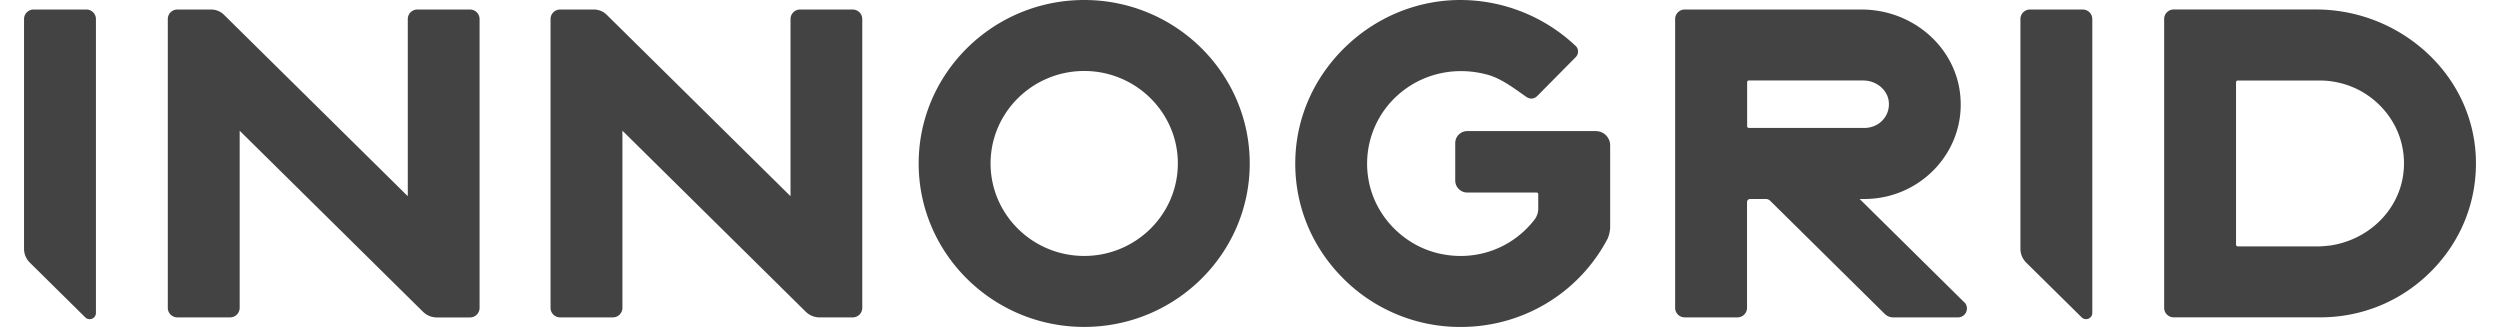 <svg xmlns:xlink="http://www.w3.org/1999/xlink" xmlns="http://www.w3.org/2000/svg" viewBox="0 0 165 22" class="footer_logoImg__3pQRl" width="260"  height="34" ><path fill="#434343" d="M71.343 0c-6.14 0-11.14 4.934-11.14 11 0 6.067 4.996 11 11.14 11 6.143 0 11.139-4.933 11.139-11 0-6.066-4.996-11-11.14-11m6.302 11c0 3.432-2.827 6.223-6.302 6.223-3.476 0-6.3-2.791-6.3-6.223s2.827-6.223 6.3-6.223S77.645 7.568 77.645 11M30.011.64H26.47a.643.643 0 0 0-.646.639v11.888s0 .011-.008.014q-.013.003-.017-.003L13.458.998a1.23 1.23 0 0 0-.874-.357H10.32a.643.643 0 0 0-.646.638V20.72c0 .352.29.638.646.638h3.545a.643.643 0 0 0 .646-.638V8.797l12.334 12.18c.25.247.585.385.939.385h2.225a.643.643 0 0 0 .646-.638V1.279a.643.643 0 0 0-.646-.638M55.768.64h-3.542a.643.643 0 0 0-.646.639v11.888s0 .011-.009.014c-.011.003-.014 0-.017-.003L39.215.998a1.23 1.23 0 0 0-.874-.357h-2.264a.643.643 0 0 0-.646.638V20.72c0 .352.29.638.646.638h3.545a.643.643 0 0 0 .646-.638V8.795l12.334 12.18c.25.247.584.384.938.384h2.222a.643.643 0 0 0 .646-.638V1.28a.643.643 0 0 0-.646-.638M4.191.64H.646A.643.643 0 0 0 0 1.28v15.466c0 .349.14.679.39.927l3.731 3.685a.42.42 0 0 0 .457.088.41.41 0 0 0 .26-.383V1.28A.643.643 0 0 0 4.19.64M138.534.64h-3.543a.643.643 0 0 0-.646.639v15.466c0 .349.139.679.39.927l3.732 3.685a.42.42 0 0 0 .456.088.41.41 0 0 0 .259-.383V1.28a.64.64 0 0 0-.646-.638M105.76 8.82h-8.633a.813.813 0 0 0-.816.808v2.521c0 .446.367.809.816.809h4.653c.117.005.117.085.117.121v1.001a1.22 1.22 0 0 1-.259.71c-1.534 1.969-4.01 2.835-6.458 2.26-2.367-.556-4.252-2.516-4.69-4.879a6.18 6.18 0 0 1 1.967-5.78c1.635-1.46 3.907-1.964 6.082-1.348.796.226 1.595.795 2.3 1.296l.228.162c.279.195.549.176.78-.058l2.573-2.599a.55.55 0 0 0 .156-.385.5.5 0 0 0-.164-.37A11.32 11.32 0 0 0 96.339.004C93.55.088 90.9 1.224 88.876 3.201s-3.203 4.581-3.32 7.334c-.128 3.025.972 5.893 3.094 8.077a11.1 11.1 0 0 0 8.037 3.39c4.171 0 7.962-2.282 9.886-5.956l.005-.014c.12-.288.154-.558.159-.74V9.777a.963.963 0 0 0-.977-.954M130.558 20.334l-7.031-6.944h.342a6.52 6.52 0 0 0 4.715-2.024 6.5 6.5 0 0 0 .972-1.328 6.2 6.2 0 0 0 .754-3.457c-.225-3.33-3.152-5.94-6.661-5.94h-11.894a.643.643 0 0 0-.646.638V20.72c0 .352.29.638.646.638h3.545a.643.643 0 0 0 .647-.638V13.6a.21.21 0 0 1 .211-.21h1.05c.111 0 .22.045.298.122l7.708 7.612a.82.82 0 0 0 .579.236h4.339q.143 0 .265-.058a.6.6 0 0 0 .3-.313.583.583 0 0 0-.13-.654m-6.795-14.916q.163 0 .323.027c.735.132 1.32.699 1.392 1.4.05.484-.114.949-.465 1.295-.315.313-.755.47-1.2.47h-7.747a.12.12 0 0 1-.12-.118V5.533c0-.066.053-.118.12-.118h7.697zM164.986 10.478c-.134-2.673-1.334-5.162-3.381-7.01a11.01 11.01 0 0 0-7.396-2.83h-9.546a.64.64 0 0 0-.646.638v19.443c0 .351.289.637.646.637h9.844c2.896 0 5.595-1.144 7.597-3.222 2.002-2.077 3.024-4.796 2.882-7.66m-9.838 6.048q-.114.016-.232.027-.024 0-.05.006l-.22.017-.061.002q-.142.008-.284.006h-5.327a.12.12 0 0 1-.12-.118V5.536c0-.066.053-.118.12-.118h5.533q.148 0 .295.008.087.004.173.013.058.004.12.011.115.014.231.03l.055.009q.13.021.262.047.011-.001.023.005.137.03.275.066h.003q.418.108.81.278h.006q.125.054.248.115l.016.009q.115.057.229.118l.033.02q.104.058.204.12l.052.033q.092.057.179.119l.072.049q.079.054.153.113.045.033.089.068.068.054.131.108l.1.088q.058.051.115.102.055.05.105.101l.104.102q.055.054.105.113l.092.101.109.13.081.099q.053.066.103.137l.075.102.092.135.075.115q.036.059.072.121.041.067.078.135.029.05.053.099.047.081.084.162.015.032.03.069.047.099.092.2l.009.023c.278.67.42 1.391.417 2.134v.082q-.002.082-.008.165 0 .071-.008.138-.005.066-.014.132-.008.068-.014.143c-.312 2.497-2.367 4.471-4.946 4.84l-.025.003"></path></svg>